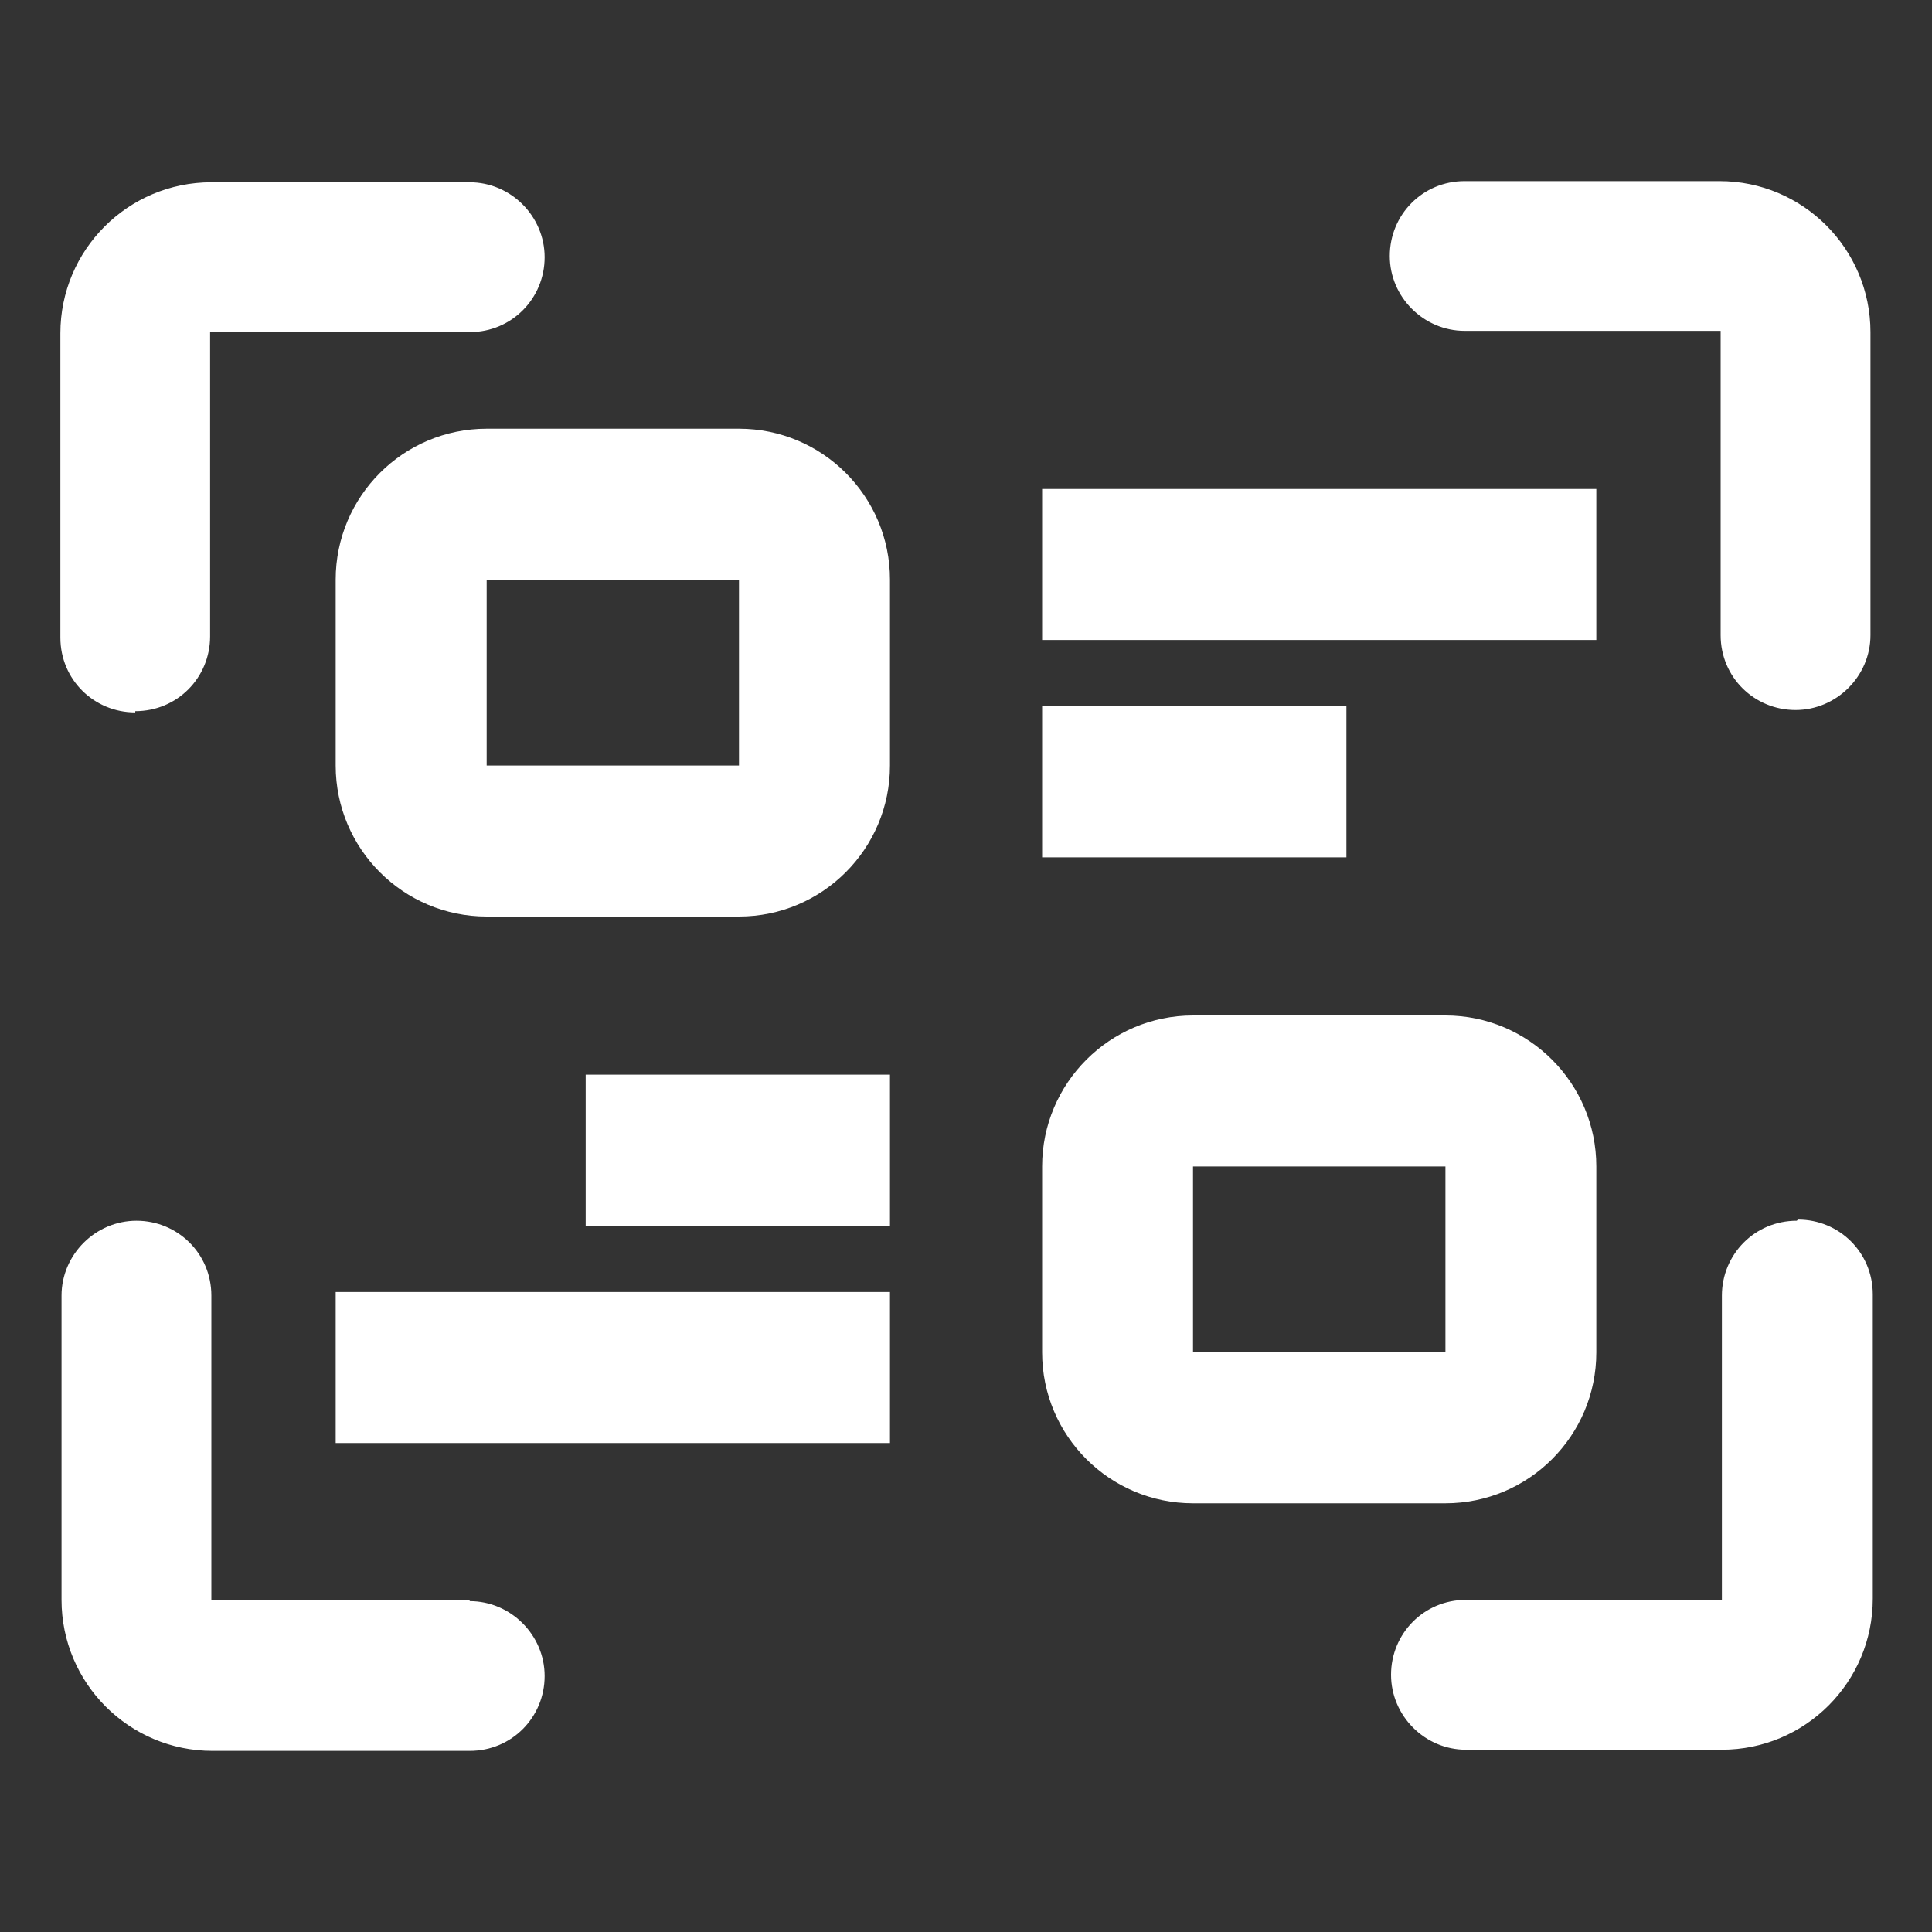 <svg width="20" height="20" viewBox="0 0 20 20" fill="none" xmlns="http://www.w3.org/2000/svg">
<rect x="0" y="0" width="20" height="20" fill="#333333" stroke="none"/>
<path d="M17.812 1.875H15.162C14.725 1.875 14.387 2.225 14.387 2.65C14.387 3.075 14.738 3.425 15.162 3.425H17.812V6.575C17.812 7.013 18.163 7.35 18.587 7.35C19.012 7.35 19.363 7 19.363 6.575V3.438C19.363 2.575 18.663 1.875 17.8 1.875H17.812ZM1.4 7.362C1.837 7.362 2.175 7.013 2.175 6.588V3.438H4.862C5.3 3.438 5.638 3.087 5.638 2.663C5.638 2.237 5.287 1.887 4.862 1.887H2.188C1.325 1.887 0.625 2.587 0.625 3.45V6.6C0.625 7.037 0.975 7.375 1.4 7.375V7.362ZM4.862 16.562H2.188V13.412C2.188 12.975 1.837 12.637 1.413 12.637C0.988 12.637 0.637 12.988 0.637 13.412V16.562C0.637 17.425 1.337 18.125 2.2 18.125H4.862C5.3 18.125 5.638 17.775 5.638 17.35C5.638 16.925 5.287 16.575 4.862 16.575V16.562ZM18.6 12.637C18.163 12.637 17.825 12.988 17.825 13.412V16.562H15.175C14.738 16.562 14.4 16.913 14.4 17.337C14.4 17.762 14.75 18.113 15.175 18.113H17.825C18.688 18.113 19.387 17.413 19.387 16.55V13.4C19.387 12.963 19.038 12.625 18.613 12.625L18.6 12.637Z" fill="white"/>
<path d="M7.65 4.438H5.038C4.175 4.438 3.475 5.138 3.475 6V7.925C3.475 8.787 4.175 9.488 5.038 9.488H7.65C8.513 9.488 9.213 8.787 9.213 7.925V6C9.213 5.138 8.513 4.438 7.65 4.438ZM7.65 7.925H5.038V6H7.65V7.925ZM16.525 14V12.075C16.525 11.213 15.825 10.512 14.963 10.512H12.35C11.488 10.512 10.788 11.213 10.788 12.075V14C10.788 14.863 11.488 15.562 12.35 15.562H14.963C15.825 15.562 16.525 14.863 16.525 14ZM12.35 12.075H14.963V14H12.35V12.075ZM10.788 7.312H13.938V8.875H10.788V7.312ZM10.788 5.062H16.525V6.625H10.788V5.062ZM6.063 11.125H9.213V12.688H6.063V11.125ZM3.475 13.375H9.213V14.938H3.475V13.375Z" fill="white"/>
</svg>
